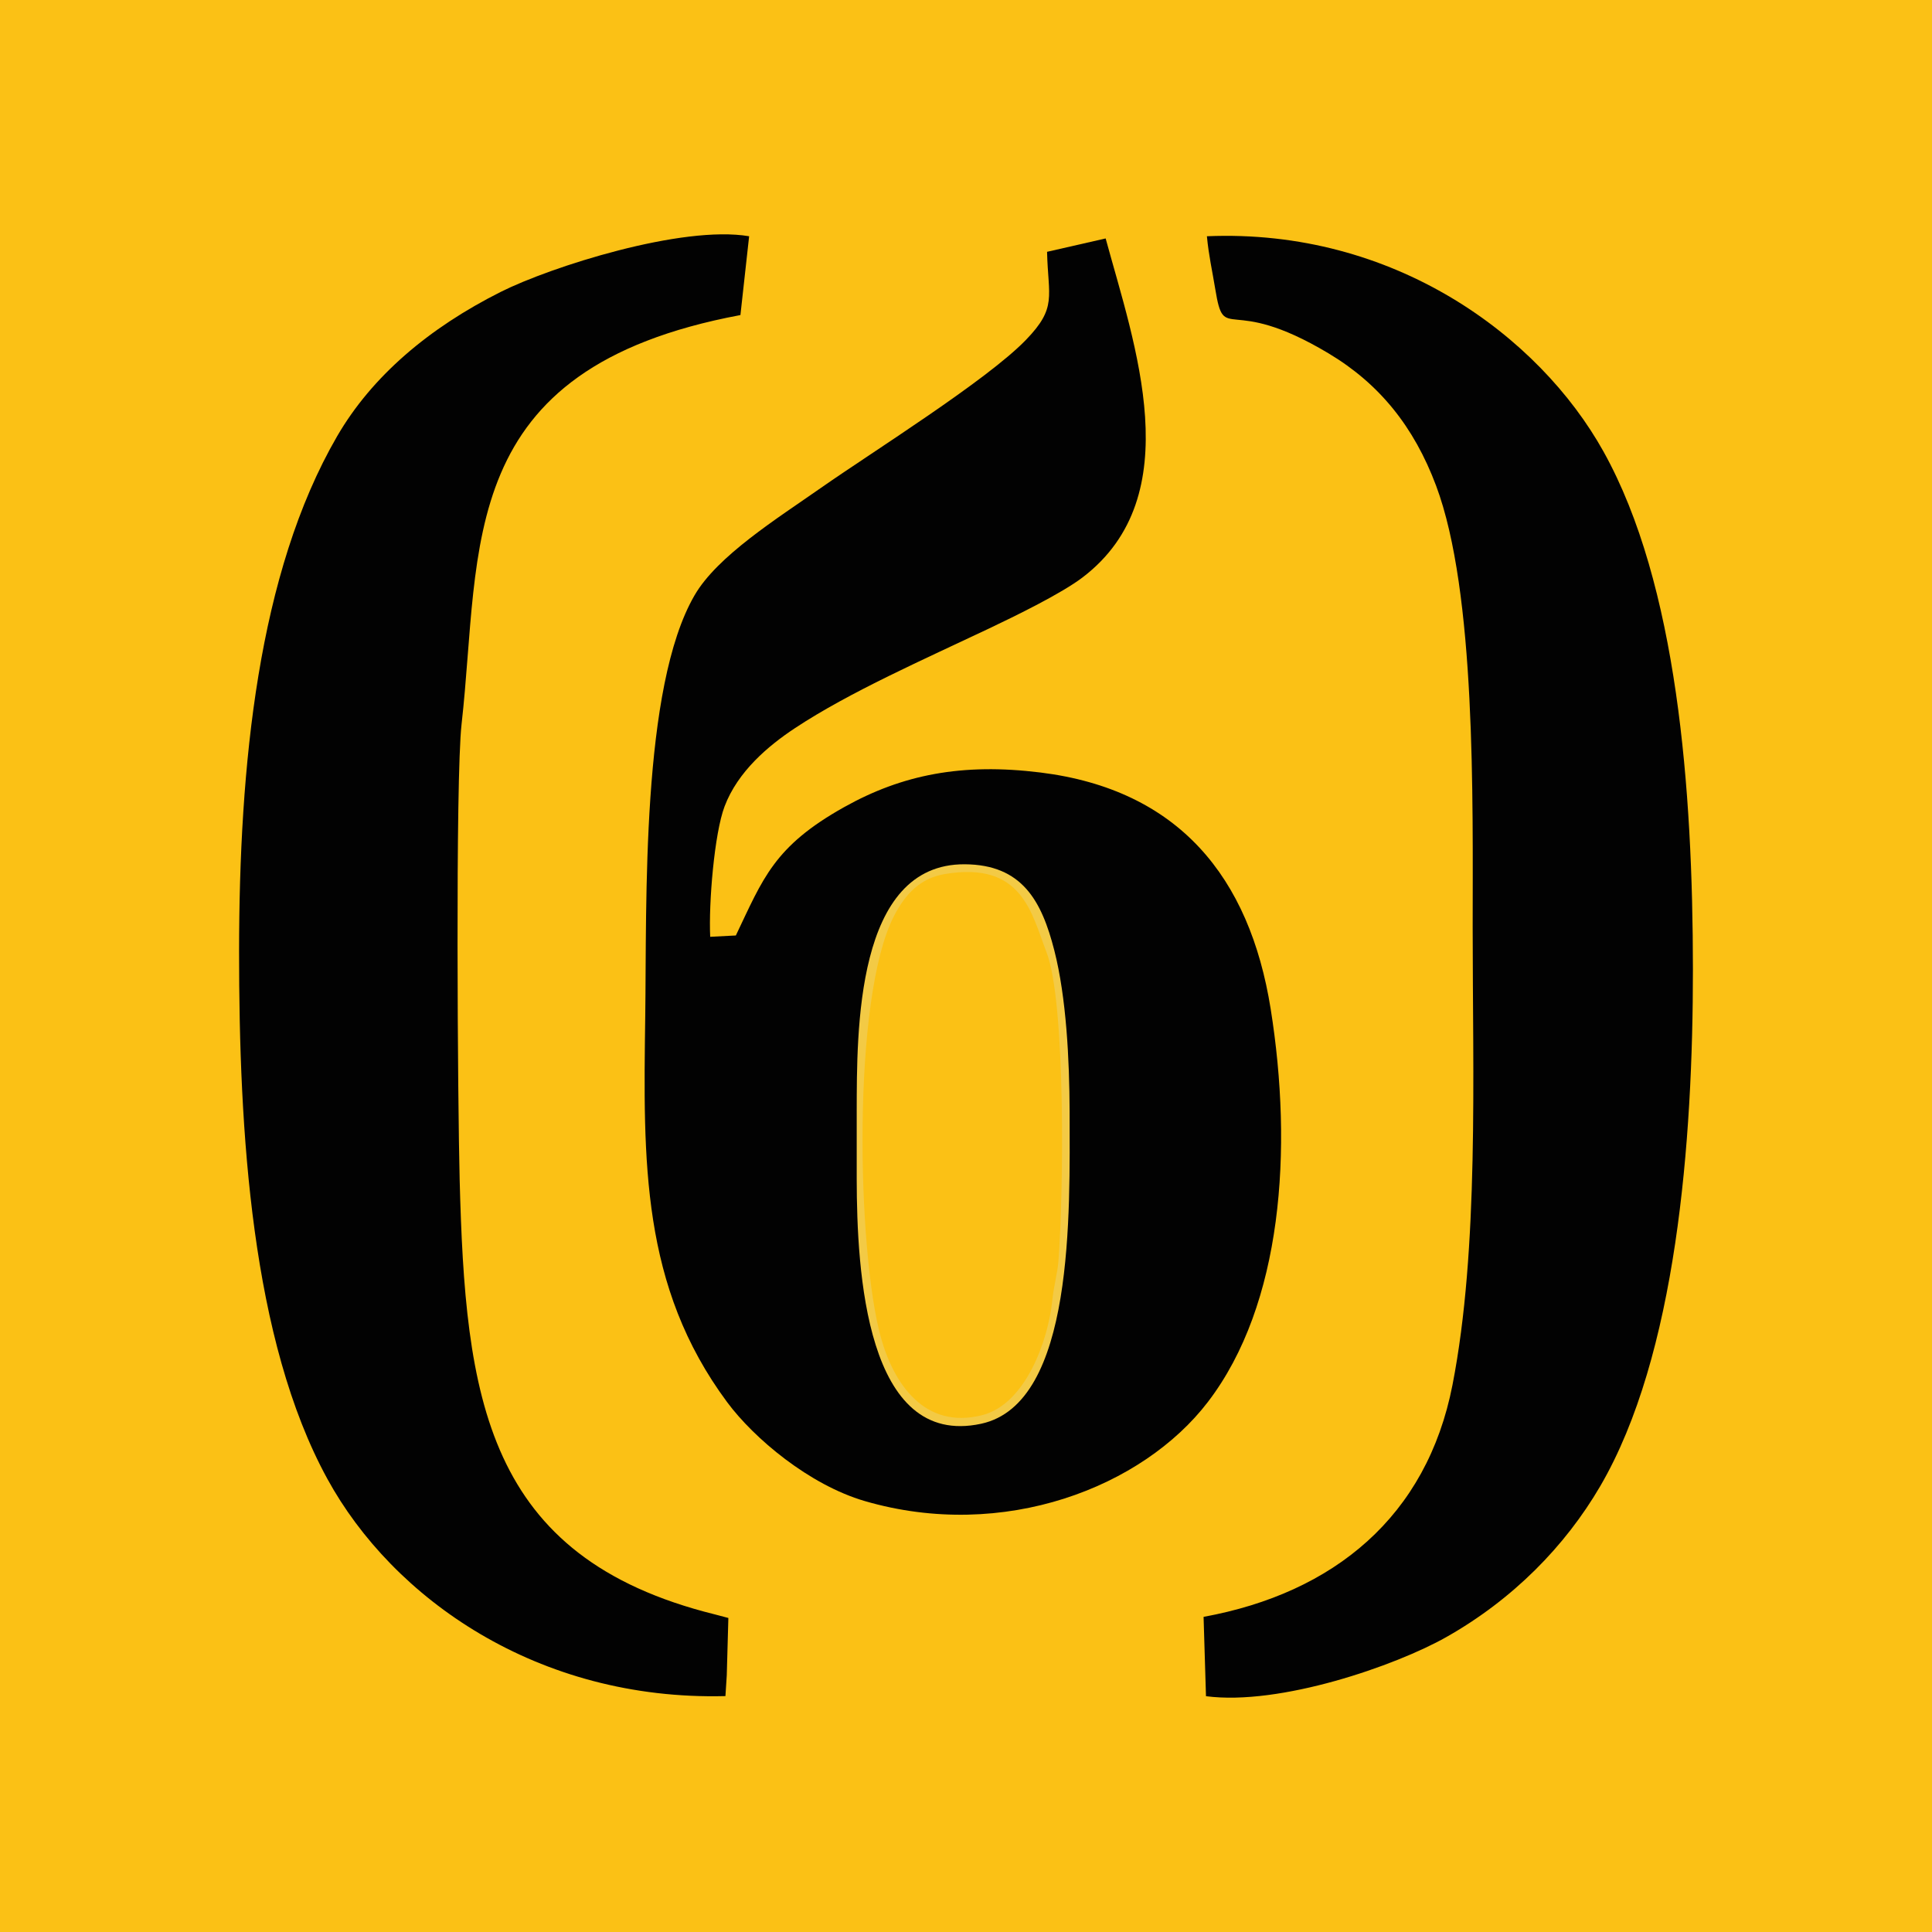 <svg width="120" height="120" fill="none" xmlns="http://www.w3.org/2000/svg"><path fill-rule="evenodd" clip-rule="evenodd" d="M0 120h120V0H0v120Z" fill="#FBC115"/><path fill-rule="evenodd" clip-rule="evenodd" d="M65.035 15.641c.065 2.809.64 3.453-1.313 5.471-2.44 2.523-9.52 6.944-12.72 9.183-2.757 1.928-6.443 4.235-7.861 6.679-3.328 5.73-2.965 19.019-3.064 26.16-.126 9.024-.258 16.746 5.087 23.957 1.668 2.25 5.1 5.138 8.554 6.144 8.626 2.513 17.255-.859 21.31-6.162 4.63-6.053 5.29-15.68 3.895-24.414-1.309-8.188-5.718-13.616-14.303-14.678-4.865-.601-8.576.13-12.187 2.15-4.376 2.447-5.037 4.438-6.728 7.973l-1.593.082c-.1-2.095.257-6.422.893-8.099.82-2.164 2.7-3.756 4.376-4.864 3.396-2.246 8.083-4.302 12.03-6.176 1.662-.79 4.516-2.18 5.835-3.187 6.647-5.07 3.216-14.48 1.428-21.05l-3.64.831Z" fill="#020202"/><path fill-rule="evenodd" clip-rule="evenodd" d="m45.14 104.085.1-3.59-.84-.222c-14.316-3.546-15.497-13.526-15.85-27.01-.118-4.556-.272-24.83.119-28.286 1.244-10.988-.518-22.068 17.32-25.408l.541-4.895c-4.166-.708-12.34 1.904-15.43 3.457-4.448 2.235-7.992 5.228-10.163 8.97-4.92 8.487-6.08 20.478-6.087 31.985-.006 11.22.764 24.15 5.483 32.77 4.058 7.415 13.039 13.79 24.725 13.492l.081-1.263ZM74.756 100.426l.15 4.928c4.608.602 11.79-1.9 14.918-3.667 4.134-2.335 7.388-5.642 9.57-9.38 4.733-8.107 5.761-21.409 5.756-32.117-.006-11.136-.963-23.89-5.55-32.136-3.997-7.186-13.029-13.87-24.637-13.38.111 1.192.33 2.126.52 3.287.575 3.51.745.222 7.034 3.986 3.16 1.89 5.306 4.554 6.68 8.218 2.487 6.636 2.275 19.484 2.273 27.448-.001 9.11.398 19.948-1.255 28.413-1.594 8.159-7.35 12.916-15.459 14.4Z" fill="#020202"/><path fill-rule="evenodd" clip-rule="evenodd" d="M53.212 69.024v4.233c.01 5.66.564 16.719 7.728 15.175 5.823-1.255 5.5-13.147 5.496-19.408-.013-3.194-.2-7.052-.95-9.99-.785-3.075-1.997-5.332-5.564-5.352-6.797-.04-6.697 10.39-6.71 15.342Z" fill="#F3CA45"/><path fill-rule="evenodd" clip-rule="evenodd" d="M58.67 54.291c-1.507.257-2.431 1.228-3.138 2.595-2.645 5.11-2.292 20.857-.822 26.175.798 2.885 2.716 5.747 6.297 4.837 2.689-.683 4.099-4.63 4.352-7.126.089-.873.327-1.747.378-2.39.334-4.263.457-16.147-.731-19.223-.934-2.415-1.495-5.694-6.336-4.868Z" fill="#FBC115"/></svg>